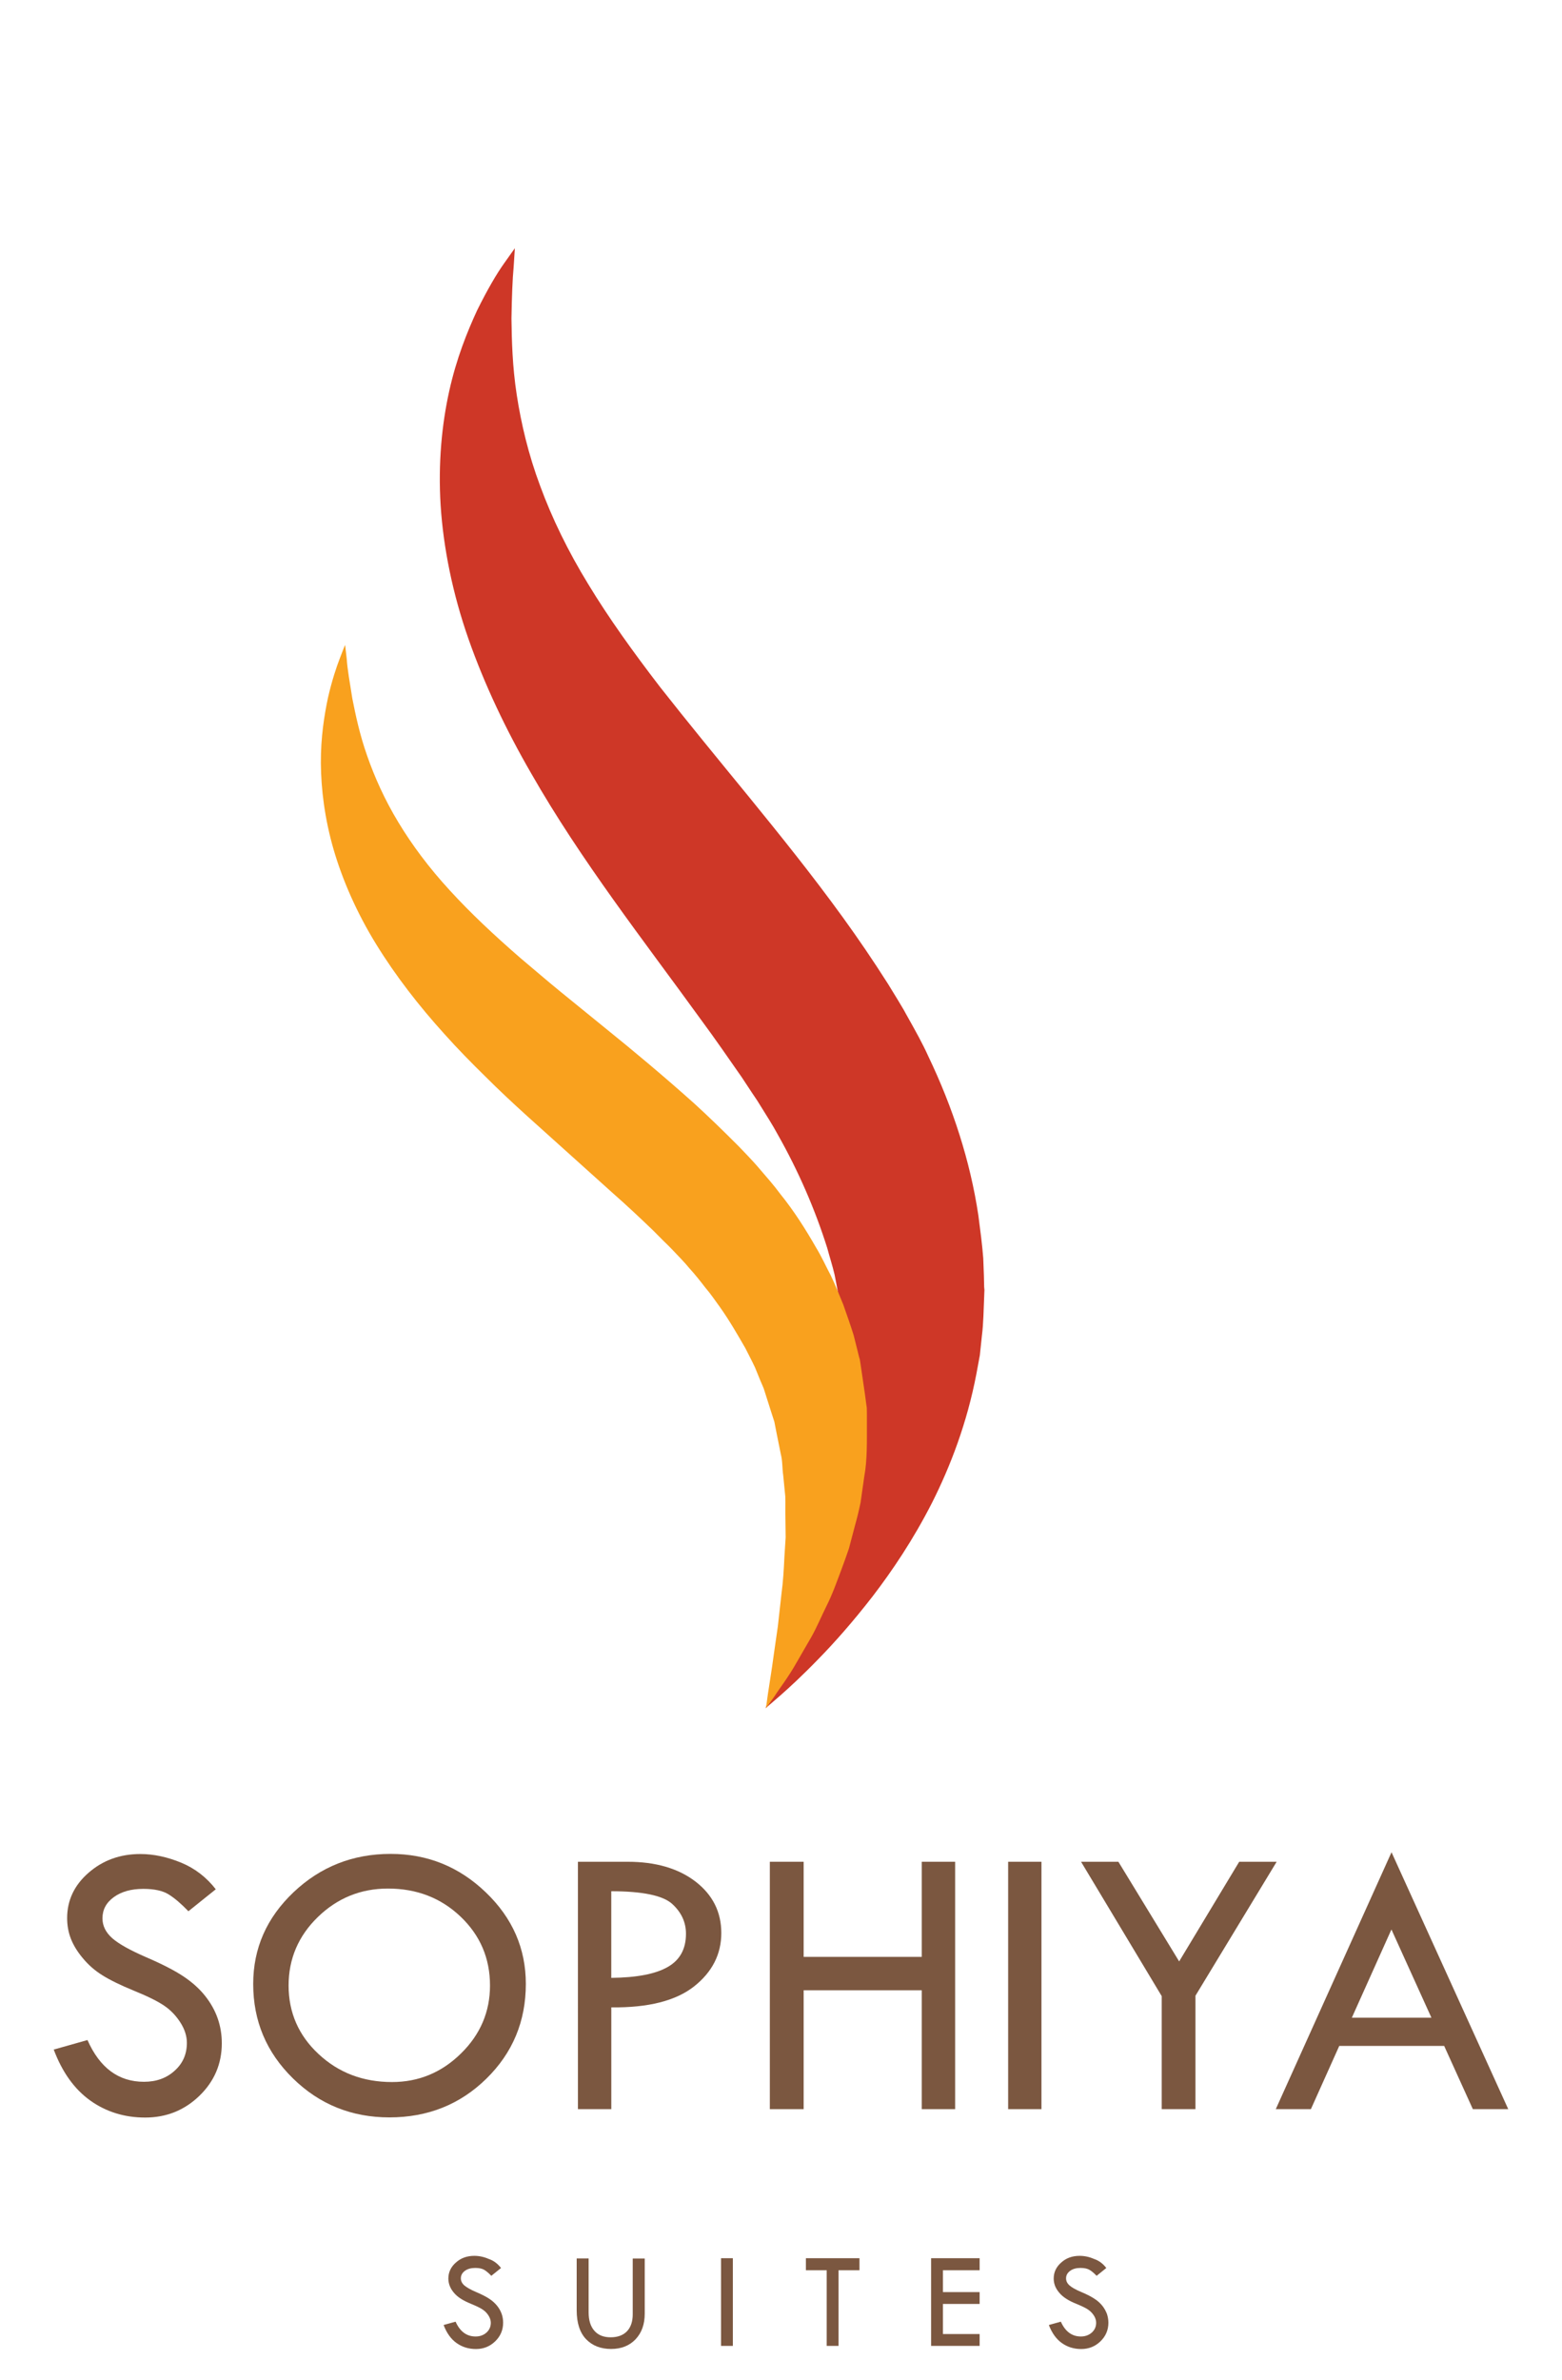 <?xml version="1.0" encoding="utf-8"?>
<!-- Generator: Adobe Illustrator 16.0.0, SVG Export Plug-In . SVG Version: 6.00 Build 0)  -->
<!DOCTYPE svg PUBLIC "-//W3C//DTD SVG 1.1//EN" "http://www.w3.org/Graphics/SVG/1.1/DTD/svg11.dtd">
<svg version="1.1" id="Layer_1" xmlns="http://www.w3.org/2000/svg" xmlns:xlink="http://www.w3.org/1999/xlink" x="0px" y="0px"
	 width="50px" height="76.146px" viewBox="0 0 50 76.146" enable-background="new 0 0 50 76.146" xml:space="preserve">
<g>
	<g>
		<path fill="#CE3727" d="M24.507,54.648c0,0,0.066-0.199,0.189-0.572c0.125-0.365,0.311-0.899,0.546-1.582
			c0.233-0.676,0.506-1.49,0.783-2.414c0.277-0.922,0.561-1.957,0.761-3.063c0.205-1.105,0.327-2.283,0.295-3.475
			c-0.013-0.594-0.067-1.189-0.168-1.785l-0.017-0.111l-0.004-0.027c-0.002-0.021,0.012,0.143,0.004,0.064l-0.004-0.018
			l-0.015-0.068l-0.058-0.271c-0.032-0.181-0.067-0.363-0.104-0.548c-0.076-0.319-0.158-0.562-0.234-0.848
			c-0.385-1.224-0.918-2.457-1.59-3.644c-0.162-0.3-0.349-0.59-0.53-0.881l-0.12-0.193l-0.168-0.25l-0.33-0.5
			c-0.405-0.578-0.839-1.213-1.301-1.836c-1.813-2.505-3.846-5.094-5.443-7.892c-0.806-1.393-1.493-2.841-2.002-4.29
			c-0.509-1.451-0.804-2.916-0.892-4.272c-0.085-1.36,0.041-2.603,0.273-3.653c0.233-1.055,0.582-1.914,0.896-2.593
			c0.333-0.673,0.628-1.172,0.858-1.495c0.228-0.319,0.349-0.491,0.349-0.491s-0.015,0.209-0.039,0.601
			c-0.037,0.384-0.058,0.951-0.07,1.647c0.01,0.7,0.028,1.53,0.169,2.444c0.14,0.913,0.371,1.903,0.752,2.92
			c0.376,1.021,0.884,2.072,1.54,3.142c0.65,1.073,1.434,2.164,2.302,3.293c0.883,1.123,1.839,2.285,2.835,3.502
			c0.993,1.22,2.017,2.489,3.005,3.853c0.492,0.679,0.969,1.378,1.453,2.139l0.316,0.516l0.154,0.258l0.037,0.063l0.021,0.038
			l0.041,0.076l0.084,0.149c0.222,0.398,0.446,0.793,0.633,1.209c0.785,1.636,1.345,3.361,1.604,5.096
			c0.06,0.458,0.125,0.951,0.156,1.367c0.006,0.187,0.015,0.371,0.021,0.556l0.006,0.276l0.002,0.066v0.02
			c-0.007-0.067,0.011,0.109,0.009,0.101l-0.002,0.041l-0.006,0.16c-0.02,0.43-0.021,0.854-0.074,1.267
			c-0.022,0.206-0.045,0.411-0.065,0.616c-0.037,0.199-0.074,0.396-0.11,0.595c-0.301,1.575-0.832,2.959-1.427,4.137
			c-0.603,1.18-1.267,2.162-1.896,2.983c-0.636,0.82-1.229,1.488-1.744,2.013c-0.508,0.524-0.937,0.918-1.229,1.174
			C24.666,54.512,24.507,54.648,24.507,54.648z"/>
		<path fill="#F9A11E" d="M24.519,54.648c0,0,0.021-0.158,0.062-0.457c0.042-0.295,0.119-0.734,0.191-1.279
			c0.038-0.268,0.081-0.565,0.128-0.891c0.036-0.322,0.075-0.672,0.116-1.043c0.051-0.371,0.074-0.764,0.093-1.17
			c0.014-0.205,0.027-0.412,0.04-0.625c-0.001-0.211-0.004-0.428-0.008-0.646c-0.006-0.219,0.005-0.438-0.004-0.664
			c-0.022-0.221-0.045-0.444-0.066-0.674c-0.034-0.225-0.019-0.459-0.078-0.682c-0.046-0.229-0.091-0.455-0.138-0.686
			c-0.022-0.112-0.045-0.229-0.068-0.347l-0.108-0.334c-0.072-0.223-0.143-0.446-0.215-0.676l-0.027-0.084l-0.006-0.022
			c0.033,0.106,0.006,0.022,0.013,0.043l-0.007-0.013l-0.02-0.049l-0.083-0.194l-0.162-0.398c-0.107-0.232-0.208-0.413-0.312-0.625
			c-0.253-0.438-0.508-0.883-0.812-1.312c-0.154-0.211-0.299-0.428-0.474-0.631c-0.161-0.209-0.326-0.418-0.507-0.616
			c-0.17-0.207-0.361-0.397-0.547-0.595l-0.127-0.129l-0.166-0.162l-0.326-0.328c-0.4-0.384-0.835-0.794-1.286-1.19
			c-0.915-0.822-1.83-1.645-2.73-2.455c-0.46-0.416-0.915-0.84-1.354-1.28c-0.442-0.433-0.88-0.879-1.29-1.337
			c-0.83-0.914-1.58-1.883-2.196-2.883c-0.616-0.998-1.076-2.042-1.366-3.036c-0.289-0.997-0.402-1.944-0.408-2.766
			c-0.004-0.825,0.109-1.526,0.227-2.086c0.128-0.56,0.271-0.982,0.38-1.265c0.106-0.284,0.169-0.43,0.169-0.43
			s0.019,0.159,0.053,0.458c0.018,0.295,0.093,0.728,0.178,1.257c0.105,0.528,0.236,1.157,0.475,1.833
			c0.236,0.677,0.558,1.4,0.997,2.125c0.438,0.726,0.983,1.458,1.646,2.178c0.659,0.723,1.423,1.438,2.258,2.163
			c0.427,0.356,0.853,0.729,1.307,1.097c0.456,0.373,0.918,0.748,1.384,1.125c0.948,0.764,1.912,1.571,2.877,2.434
			c0.477,0.435,0.942,0.888,1.428,1.375l0.323,0.338l0.157,0.17c0.089,0.094,0.123,0.141,0.186,0.212
			c0.229,0.265,0.457,0.524,0.662,0.802c0.436,0.539,0.806,1.122,1.144,1.713c0.177,0.289,0.317,0.603,0.474,0.898
			c0.147,0.303,0.268,0.619,0.396,0.924c0.115,0.33,0.242,0.684,0.335,0.988l0.104,0.414l0.051,0.207l0.013,0.053l0.003,0.014
			l0.021,0.066l0.006,0.029l0.019,0.121c0.046,0.321,0.093,0.643,0.14,0.955c0.021,0.155,0.043,0.313,0.063,0.467
			c0.006,0.154,0.002,0.309,0.003,0.461c-0.002,0.607,0.016,1.195-0.087,1.746c-0.04,0.274-0.079,0.545-0.115,0.811
			c-0.053,0.262-0.116,0.512-0.185,0.76c-0.063,0.24-0.127,0.479-0.188,0.713c-0.078,0.228-0.154,0.443-0.234,0.656
			c-0.159,0.424-0.301,0.824-0.482,1.18c-0.175,0.355-0.316,0.693-0.486,0.994c-0.172,0.297-0.326,0.566-0.47,0.813
			c-0.276,0.49-0.55,0.834-0.711,1.086C24.611,54.518,24.519,54.648,24.519,54.648z"/>
	</g>
	<g>
		<path fill="#7B5740" d="M6.907,60.441l-0.876,0.703c-0.231-0.24-0.441-0.42-0.63-0.537c-0.188-0.119-0.459-0.179-0.814-0.179
			c-0.389,0-0.704,0.089-0.945,0.265C3.4,60.869,3.28,61.093,3.28,61.371c0,0.24,0.105,0.451,0.316,0.638
			c0.211,0.184,0.571,0.383,1.079,0.604c0.508,0.218,0.903,0.421,1.188,0.609c0.283,0.188,0.516,0.396,0.697,0.623
			c0.183,0.229,0.317,0.469,0.406,0.721C7.055,64.817,7.1,65.086,7.1,65.367c0,0.657-0.239,1.219-0.718,1.682
			s-1.057,0.695-1.736,0.695c-0.662,0-1.248-0.183-1.755-0.543c-0.508-0.363-0.898-0.906-1.171-1.632l1.08-0.305
			c0.394,0.891,0.996,1.336,1.809,1.336c0.394,0,0.721-0.117,0.981-0.354c0.261-0.233,0.392-0.531,0.392-0.892
			c0-0.215-0.069-0.433-0.205-0.646c-0.138-0.217-0.308-0.396-0.51-0.535c-0.204-0.141-0.526-0.303-0.97-0.483
			c-0.444-0.182-0.784-0.349-1.023-0.5c-0.239-0.149-0.446-0.33-0.62-0.541c-0.175-0.207-0.303-0.416-0.384-0.623
			s-0.121-0.428-0.121-0.664c0-0.565,0.228-1.051,0.684-1.448c0.455-0.398,1.008-0.601,1.658-0.601c0.431,0,0.867,0.095,1.311,0.278
			C6.246,59.775,6.613,60.063,6.907,60.441z"/>
		<path fill="#7B5740" d="M8.105,63.471c0-1.143,0.431-2.119,1.292-2.936c0.862-0.816,1.897-1.226,3.106-1.226
			c1.181,0,2.197,0.412,3.05,1.233c0.854,0.818,1.279,1.797,1.279,2.926c0,1.197-0.421,2.207-1.264,3.033
			c-0.843,0.826-1.877,1.238-3.103,1.238c-1.21,0-2.239-0.416-3.088-1.248S8.105,64.654,8.105,63.471z M15.685,63.521
			c0-0.873-0.314-1.607-0.944-2.207c-0.629-0.598-1.403-0.896-2.323-0.896c-0.874,0-1.622,0.307-2.245,0.912
			c-0.623,0.606-0.935,1.338-0.935,2.19c0,0.862,0.319,1.597,0.959,2.192c0.641,0.599,1.425,0.896,2.352,0.896
			c0.853,0,1.589-0.305,2.209-0.916C15.376,65.086,15.685,64.359,15.685,63.521z"/>
		<path fill="#7B5740" d="M18.499,59.561h1.59c0.898,0,1.623,0.211,2.174,0.633c0.552,0.426,0.826,0.975,0.826,1.646
			c0,0.68-0.291,1.25-0.872,1.709c-0.582,0.459-1.466,0.684-2.649,0.67v3.256H18.5L18.499,59.561L18.499,59.561z M19.567,60.504
			v2.771c0.812-0.008,1.414-0.123,1.805-0.347c0.391-0.221,0.586-0.575,0.586-1.063c0-0.369-0.147-0.688-0.443-0.957
			C21.219,60.641,20.569,60.504,19.567,60.504z"/>
		<path fill="#7B5740" d="M24.643,59.561h1.082v3.043h3.781v-3.043h1.068v7.914h-1.068v-3.803h-3.781v3.803h-1.082V59.561
			L24.643,59.561z"/>
		<path fill="#7B5740" d="M32.271,59.561h1.066v7.914h-1.066V59.561z"/>
		<path fill="#7B5740" d="M34.605,59.561H35.8l1.945,3.188l1.922-3.188h1.199l-2.599,4.285v3.629h-1.08v-3.615L34.605,59.561z"/>
		<path fill="#7B5740" d="M44.543,59.256l3.736,8.219h-1.133l-0.918-2.023H42.87l-0.908,2.023h-1.124L44.543,59.256z M44.54,61.727
			l-1.267,2.822h2.547L44.54,61.727z"/>
		<path fill="#7B5740" d="M16.038,72.557l-0.311,0.25c-0.082-0.086-0.156-0.148-0.223-0.189s-0.163-0.063-0.289-0.063
			c-0.138,0-0.249,0.03-0.335,0.094s-0.128,0.142-0.128,0.24c0,0.084,0.037,0.159,0.111,0.225c0.075,0.064,0.202,0.138,0.383,0.214
			c0.18,0.077,0.32,0.149,0.421,0.217c0.1,0.065,0.183,0.143,0.247,0.223c0.064,0.079,0.111,0.165,0.144,0.256
			c0.031,0.088,0.047,0.184,0.047,0.282c0,0.233-0.084,0.433-0.254,0.597c-0.169,0.164-0.375,0.246-0.615,0.246
			c-0.234,0-0.441-0.063-0.621-0.191c-0.18-0.127-0.318-0.322-0.415-0.578l0.383-0.106c0.14,0.313,0.353,0.474,0.641,0.474
			c0.14,0,0.255-0.043,0.348-0.125c0.092-0.084,0.139-0.188,0.139-0.315c0-0.075-0.024-0.151-0.073-0.229
			c-0.048-0.076-0.108-0.139-0.181-0.188c-0.071-0.051-0.186-0.106-0.343-0.172c-0.157-0.065-0.278-0.123-0.363-0.18
			c-0.084-0.053-0.157-0.115-0.22-0.189c-0.062-0.073-0.106-0.146-0.135-0.221c-0.028-0.072-0.044-0.152-0.044-0.234
			c0-0.202,0.081-0.373,0.242-0.514c0.162-0.145,0.357-0.213,0.588-0.213c0.152,0,0.307,0.031,0.464,0.1
			C15.803,72.32,15.934,72.422,16.038,72.557z"/>
		<path fill="#7B5740" d="M18.458,72.25h0.384v1.723c0,0.256,0.061,0.453,0.184,0.592c0.122,0.141,0.296,0.209,0.521,0.209
			c0.223,0,0.396-0.063,0.521-0.191c0.123-0.127,0.186-0.311,0.186-0.543v-1.787h0.384v1.763c0,0.344-0.099,0.616-0.295,0.823
			c-0.196,0.205-0.456,0.308-0.782,0.308c-0.333,0-0.599-0.104-0.8-0.312c-0.2-0.209-0.301-0.52-0.301-0.924v-1.66H18.458
			L18.458,72.25z"/>
		<path fill="#7B5740" d="M23.081,72.244h0.378v2.805h-0.378V72.244z"/>
		<path fill="#7B5740" d="M25.797,72.244h1.715v0.385h-0.67v2.42h-0.379v-2.42h-0.666V72.244L25.797,72.244z"/>
		<path fill="#7B5740" d="M29.805,72.244h1.553v0.385h-1.174v0.699h1.174v0.379h-1.174v0.963h1.174v0.379h-1.553V72.244z"/>
		<path fill="#7B5740" d="M35.413,72.557l-0.31,0.25c-0.082-0.086-0.156-0.148-0.225-0.189s-0.164-0.063-0.29-0.063
			c-0.138,0-0.248,0.03-0.334,0.094s-0.129,0.142-0.129,0.24c0,0.084,0.036,0.159,0.11,0.225s0.201,0.138,0.384,0.214
			c0.183,0.077,0.319,0.149,0.421,0.217c0.102,0.065,0.184,0.143,0.248,0.223c0.063,0.079,0.109,0.165,0.145,0.256
			c0.029,0.088,0.047,0.184,0.047,0.282c0,0.233-0.084,0.433-0.254,0.597s-0.375,0.246-0.615,0.246
			c-0.234,0-0.441-0.063-0.621-0.191c-0.18-0.127-0.318-0.322-0.416-0.578l0.384-0.106c0.14,0.313,0.354,0.474,0.64,0.474
			c0.141,0,0.256-0.043,0.35-0.125c0.093-0.084,0.14-0.188,0.14-0.315c0-0.075-0.022-0.151-0.071-0.229
			c-0.05-0.076-0.109-0.139-0.182-0.188c-0.07-0.051-0.188-0.106-0.343-0.172c-0.158-0.063-0.279-0.123-0.363-0.18
			c-0.085-0.053-0.157-0.115-0.22-0.189c-0.063-0.073-0.107-0.146-0.137-0.221c-0.027-0.072-0.043-0.152-0.043-0.234
			c0-0.202,0.08-0.373,0.242-0.514c0.161-0.145,0.356-0.213,0.588-0.213c0.151,0,0.308,0.031,0.463,0.1
			C35.18,72.32,35.311,72.422,35.413,72.557z"/>
	</g>
</g>
</svg>
